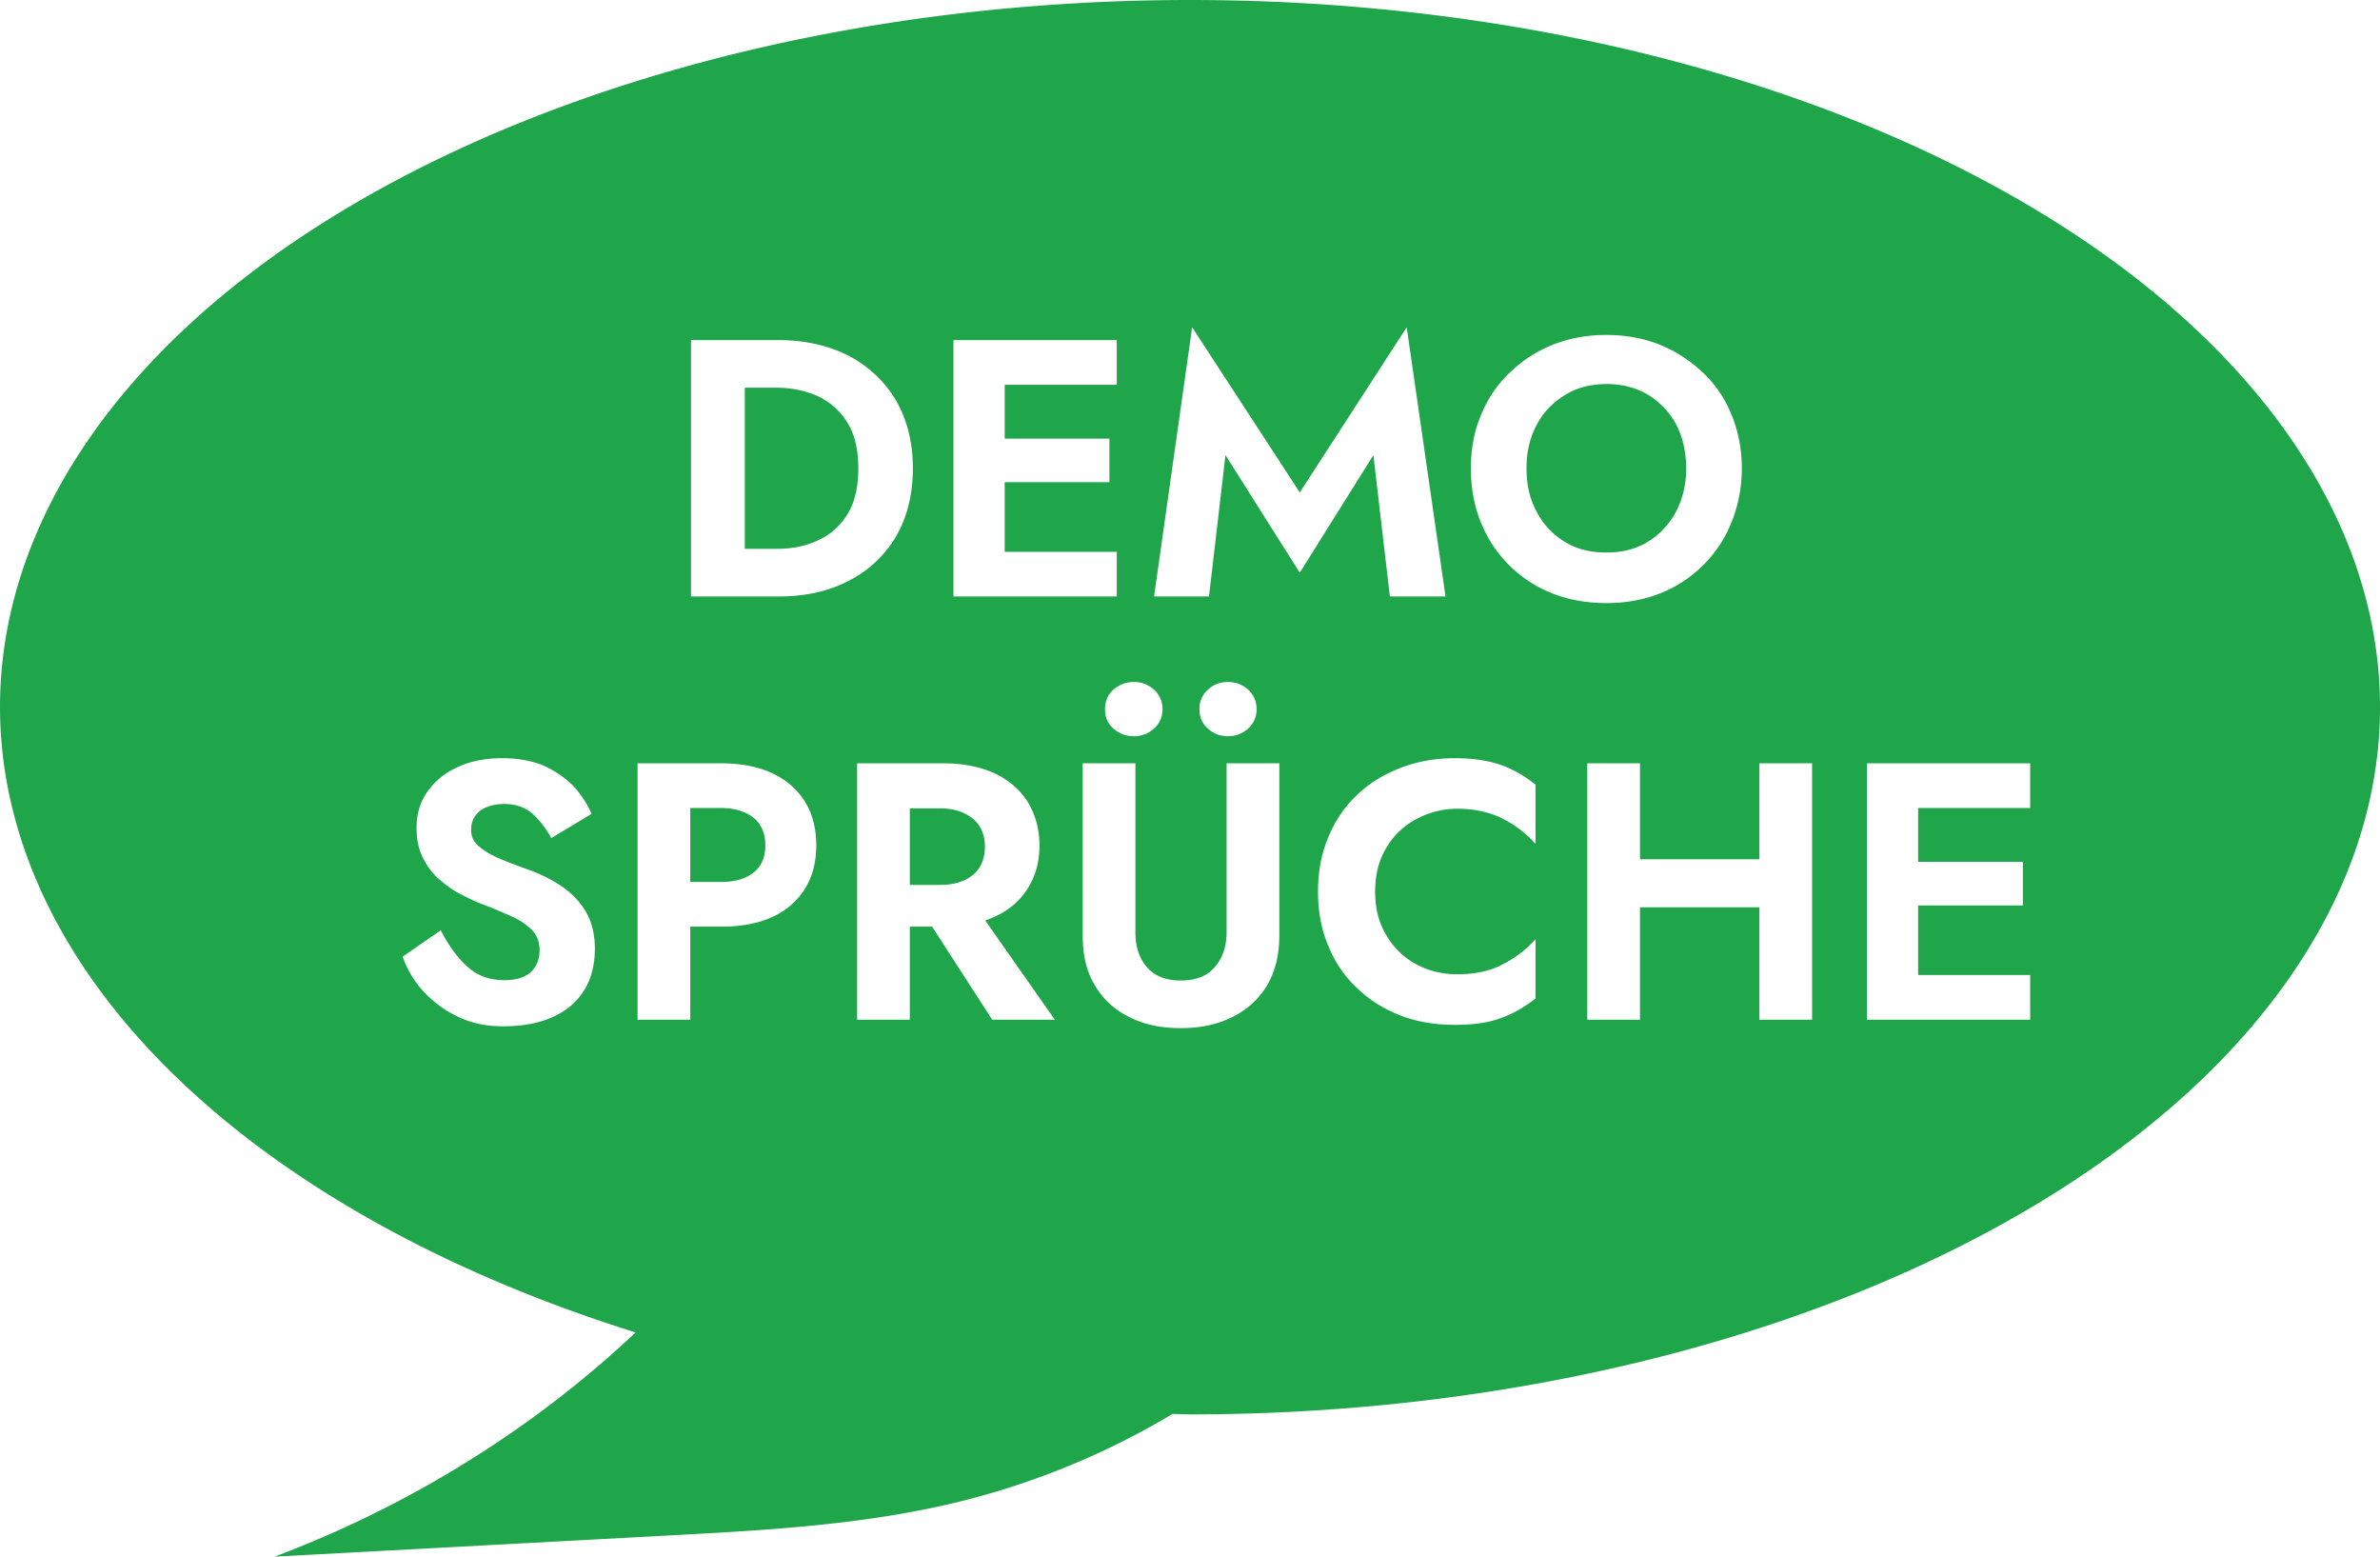 <svg viewBox="0 0 390 255" xmlns="http://www.w3.org/2000/svg"><path d="m195 0a195 115.85 0 0 0 -195 115.85 195 115.85 0 0 0 104.152 102.426c-16.7 15.736-36.942 28.361-59.152 36.725l64.641-3.471c15.5-.83 31.12-1.679 46.16-5.199 12.906-3.019 25.222-8.047 36.346-14.715a195 115.85 0 0 0 2.854.084 195 115.85 0 0 0 195-115.85 195 115.85 0 0 0 -195-115.85zm.352 53.613 17.639 27.059 17.52-27.059 6.361 44.1h-9.121l-2.699-23.16-12.061 19.26-12.18-19.26-2.699 23.16h-9zm67.873 1.26c3.18 0 6.12.539 8.82 1.619 2.64 1.08 4.98 2.641 7.02 4.561s3.6 4.26 4.68 6.9 1.68 5.58 1.68 8.76-.6 6.12-1.68 8.82-2.639 5.04-4.619 7.02-4.32 3.539-7.02 4.619-5.641 1.621-8.881 1.621-6.239-.541-8.939-1.621-5.04-2.639-7.02-4.619c-1.98-1.98-3.541-4.32-4.621-7.02s-1.619-5.64-1.619-8.82.54-6.12 1.68-8.76c1.08-2.64 2.64-4.98 4.68-6.9 1.98-1.92 4.32-3.481 7.02-4.561s5.64-1.619 8.82-1.619zm-149.996.84h5.521 3.299 5.461c4.44 0 8.28.9 11.58 2.58 3.3 1.74 5.88 4.2 7.74 7.32 1.8 3.12 2.76 6.84 2.76 11.1 0 4.32-.96 8.04-2.76 11.16-1.86 3.12-4.44 5.58-7.74 7.26-3.3 1.74-7.14 2.58-11.58 2.58h-5.461-3.299-5.521zm43.008 0h5.521 2.879 18.361v7.32h-18.361v8.82h17.16v7.139h-17.16v11.4h18.361v7.32h-18.361-2.879-5.521zm106.988 7.199c-2.58 0-4.859.601-6.779 1.801-1.98 1.2-3.541 2.819-4.621 4.859-1.14 2.1-1.68 4.501-1.68 7.141 0 2.7.54 5.101 1.68 7.141 1.08 2.1 2.641 3.72 4.621 4.92 1.92 1.2 4.199 1.74 6.779 1.74 2.52 0 4.799-.54 6.779-1.74 1.92-1.2 3.481-2.82 4.621-4.92 1.08-2.04 1.68-4.441 1.68-7.141 0-2.64-.539-5.041-1.619-7.141-1.08-2.04-2.641-3.659-4.561-4.859-1.98-1.2-4.26-1.801-6.9-1.801zm-141.176.602v26.398h5.221c2.46 0 4.681-.419 6.721-1.379 2.04-.9 3.659-2.34 4.859-4.26 1.2-1.92 1.799-4.441 1.799-7.561 0-3.06-.599-5.58-1.799-7.5s-2.819-3.36-4.859-4.32c-2.04-.9-4.261-1.379-6.721-1.379zm63.764 48.209c1.26 0 2.341.42 3.301 1.26.9.84 1.381 1.922 1.381 3.182 0 1.32-.481 2.34-1.381 3.18-.96.84-2.041 1.26-3.301 1.26-1.32 0-2.399-.42-3.359-1.26-.96-.84-1.379-1.86-1.379-3.18 0-1.26.419-2.342 1.379-3.182s2.039-1.26 3.359-1.26zm15.422 0c1.26 0 2.339.42 3.299 1.26.9.84 1.381 1.922 1.381 3.182 0 1.32-.481 2.34-1.381 3.18-.96.84-2.039 1.26-3.299 1.26-1.32 0-2.401-.42-3.301-1.26-.96-.84-1.381-1.86-1.381-3.18 0-1.26.421-2.342 1.381-3.182.9-.84 1.981-1.26 3.301-1.26zm-118.938 12.48c2.76 0 5.161.481 7.141 1.381 1.92.96 3.541 2.099 4.801 3.479 1.2 1.44 2.099 2.822 2.699 4.262l-6.6 3.959c-.9-1.62-1.921-2.94-3.121-4.02-1.2-1.02-2.759-1.561-4.559-1.561-1.68 0-3.061.421-4.021 1.141-.96.78-1.439 1.799-1.439 3.119 0 1.08.421 2.04 1.381 2.76.9.78 2.099 1.441 3.539 2.041s3.06 1.199 4.74 1.799c1.8.66 3.48 1.5 5.1 2.58s2.941 2.4 3.961 4.08 1.559 3.78 1.559 6.18c0 4.08-1.38 7.202-4.02 9.422-2.7 2.22-6.359 3.299-11.039 3.299-2.52 0-4.801-.419-6.961-1.379s-4.079-2.281-5.699-3.961c-1.68-1.68-2.941-3.721-3.781-6.061l6.24-4.32c1.38 2.64 2.88 4.681 4.5 6.061 1.62 1.44 3.601 2.1 5.941 2.1 1.86 0 3.3-.42 4.26-1.26s1.5-2.1 1.5-3.66c0-1.32-.42-2.459-1.26-3.299s-1.981-1.621-3.301-2.221c-1.38-.6-2.879-1.259-4.439-1.859-1.08-.36-2.22-.901-3.48-1.561-1.32-.6-2.52-1.44-3.66-2.4-1.2-.96-2.159-2.16-2.879-3.6-.78-1.44-1.141-3.12-1.141-5.1 0-2.28.599-4.259 1.799-5.939s2.82-3.061 4.98-4.021c2.1-.96 4.5-1.439 7.26-1.439zm156.121 0c3.06 0 5.579.421 7.619 1.141 1.98.72 3.84 1.8 5.58 3.18v9.721c-1.44-1.62-3.179-3-5.279-4.08s-4.621-1.682-7.561-1.682c-2.4 0-4.62.602-6.66 1.682s-3.72 2.64-4.92 4.68c-1.26 2.04-1.859 4.439-1.859 7.199s.599 5.161 1.859 7.201c1.2 2.04 2.88 3.658 4.92 4.738s4.26 1.621 6.66 1.621c2.94 0 5.461-.54 7.561-1.68 2.1-1.08 3.839-2.46 5.279-4.08v9.719c-1.74 1.38-3.6 2.462-5.58 3.182-2.04.78-4.559 1.139-7.619 1.139-3.24 0-6.24-.479-9-1.559s-5.1-2.58-7.08-4.5c-2.04-1.92-3.6-4.2-4.68-6.9-1.14-2.64-1.682-5.641-1.682-8.881s.542-6.179 1.682-8.879c1.08-2.64 2.64-4.98 4.68-6.9 1.98-1.92 4.32-3.359 7.08-4.439s5.76-1.621 9-1.621zm-133.947.84h5.281 3.359 4.98c4.92 0 8.76 1.2 11.52 3.6s4.141 5.7 4.141 9.84-1.381 7.381-4.141 9.781-6.6 3.539-11.52 3.539h-4.98v15.24h-8.641zm35.977 0h5.281 3.359 5.52c3.3 0 6.121.6 8.461 1.68 2.34 1.14 4.14 2.7 5.4 4.74 1.2 2.04 1.859 4.38 1.859 7.02 0 3-.78 5.522-2.34 7.682s-3.721 3.659-6.541 4.619l11.4 16.26h-10.26l-9.84-15.24h-3.66v15.24h-8.641zm36.967 0h8.639v27.66c0 2.34.601 4.259 1.861 5.699 1.26 1.5 3.12 2.221 5.58 2.221s4.32-.721 5.58-2.221c1.26-1.44 1.92-3.359 1.92-5.699v-27.66h8.639v28.201c0 3.3-.72 6.06-2.1 8.34-1.44 2.28-3.36 3.96-5.76 5.1-2.46 1.2-5.219 1.74-8.279 1.74-3.12 0-5.881-.54-8.281-1.74-2.4-1.14-4.319-2.82-5.699-5.1-1.44-2.28-2.1-5.04-2.1-8.34zm82.682 0h8.641v15.721h19.561v-15.721h8.639v42h-8.639v-18.42h-19.561v18.42h-8.641zm45.82 0h5.521 2.879 18.359v7.32h-18.359v8.82h17.16v7.141h-17.16v11.398h18.359v7.32h-18.359-2.879-5.521zm-192.805 7.32v12.119h4.98c2.22 0 4.02-.48 5.34-1.5s1.98-2.52 1.98-4.5-.66-3.479-1.98-4.559c-1.32-1.02-3.12-1.561-5.34-1.561zm35.977.061v12.539h4.98c2.22 0 4.02-.539 5.34-1.619s1.98-2.641 1.98-4.621-.66-3.539-1.98-4.619-3.12-1.68-5.34-1.68z" fill="#1fa64a"/></svg>